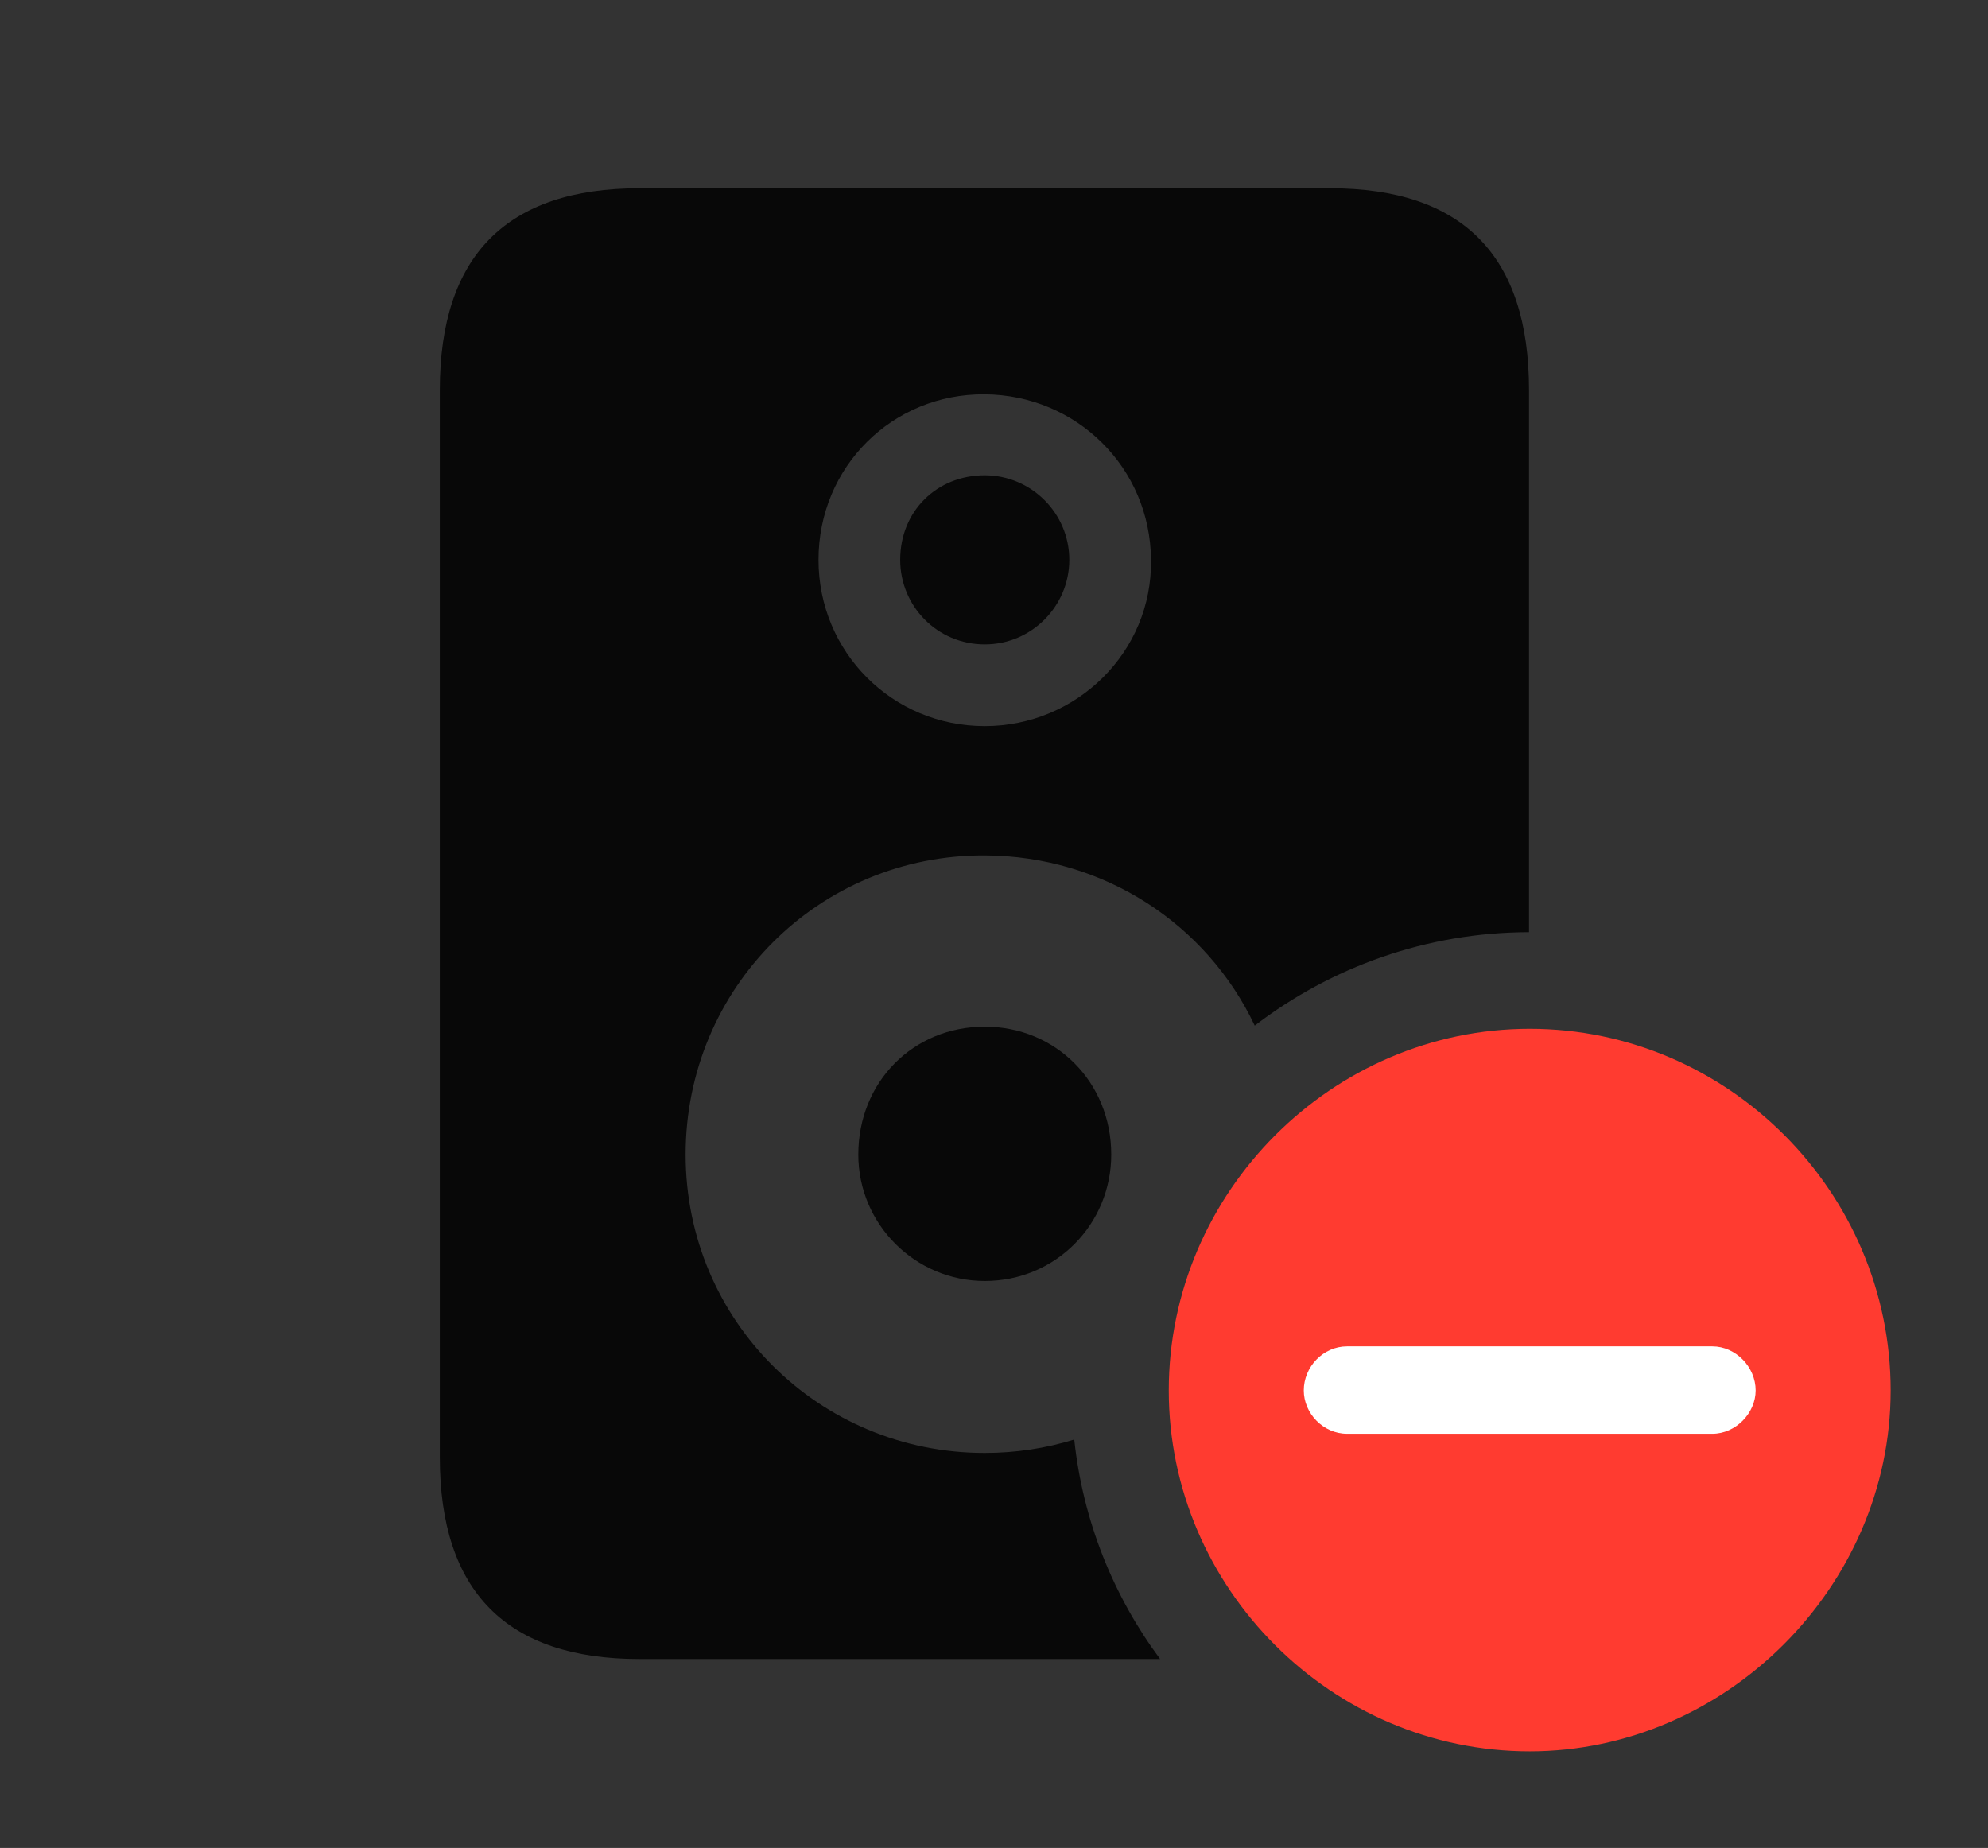 <?xml version="1.0" encoding="UTF-8"?>
<!--Generator: Apple Native CoreSVG 326-->
<!DOCTYPE svg
PUBLIC "-//W3C//DTD SVG 1.1//EN"
       "http://www.w3.org/Graphics/SVG/1.1/DTD/svg11.dtd">
<svg version="1.1" xmlns="http://www.w3.org/2000/svg" xmlns:xlink="http://www.w3.org/1999/xlink" viewBox="0 0 38.254 35.56">
 <rect x="0" y="0" width="38.254" height="35.56" fill="#333333" stroke="none"/>
 <g>
  <rect height="35.56" opacity="0" width="38.254" x="0" y="0"/>
  <path d="M29.422 7.506L29.422 17.938C27.448 17.941 25.615 18.609 24.144 19.736C23.227 17.791 21.248 16.471 18.949 16.461C15.764 16.447 13.193 19.004 13.193 22.217C13.193 25.416 15.764 27.959 18.949 27.959C19.549 27.959 20.127 27.869 20.671 27.701C20.838 29.268 21.425 30.715 22.323 31.924L12.305 31.924C9.748 31.924 8.463 30.625 8.463 28.041L8.463 7.506C8.463 4.922 9.748 3.623 12.305 3.623L25.594 3.623C28.15 3.623 29.422 4.922 29.422 7.506ZM21.383 22.217C21.383 23.557 20.316 24.65 18.949 24.65C17.609 24.65 16.516 23.557 16.516 22.217C16.516 20.822 17.568 19.756 18.949 19.756C20.316 19.756 21.383 20.822 21.383 22.217ZM15.75 10.773C15.75 12.551 17.172 13.973 18.949 13.973C20.713 13.973 22.176 12.551 22.148 10.773C22.135 8.996 20.713 7.602 18.949 7.588C17.172 7.574 15.75 8.982 15.75 10.773ZM20.576 10.773C20.576 11.662 19.852 12.4 18.949 12.4C18.033 12.4 17.322 11.662 17.322 10.773C17.322 9.83 18.033 9.146 18.949 9.146C19.838 9.146 20.576 9.871 20.576 10.773Z" fill="black" fill-opacity="0.85"/>
  <path d="M29.436 33.701C33.195 33.701 36.381 30.543 36.381 26.756C36.381 22.941 33.25 19.797 29.436 19.797C25.635 19.797 22.49 22.941 22.49 26.756C22.49 30.57 25.635 33.701 29.436 33.701Z" fill="#ff3b30"/>
  <path d="M25.922 27.59C25.457 27.59 25.088 27.193 25.088 26.756C25.088 26.305 25.457 25.908 25.922 25.908L32.949 25.908C33.4 25.908 33.783 26.305 33.783 26.756C33.783 27.193 33.4 27.59 32.949 27.59Z" fill="white"/>
 </g>
</svg>
